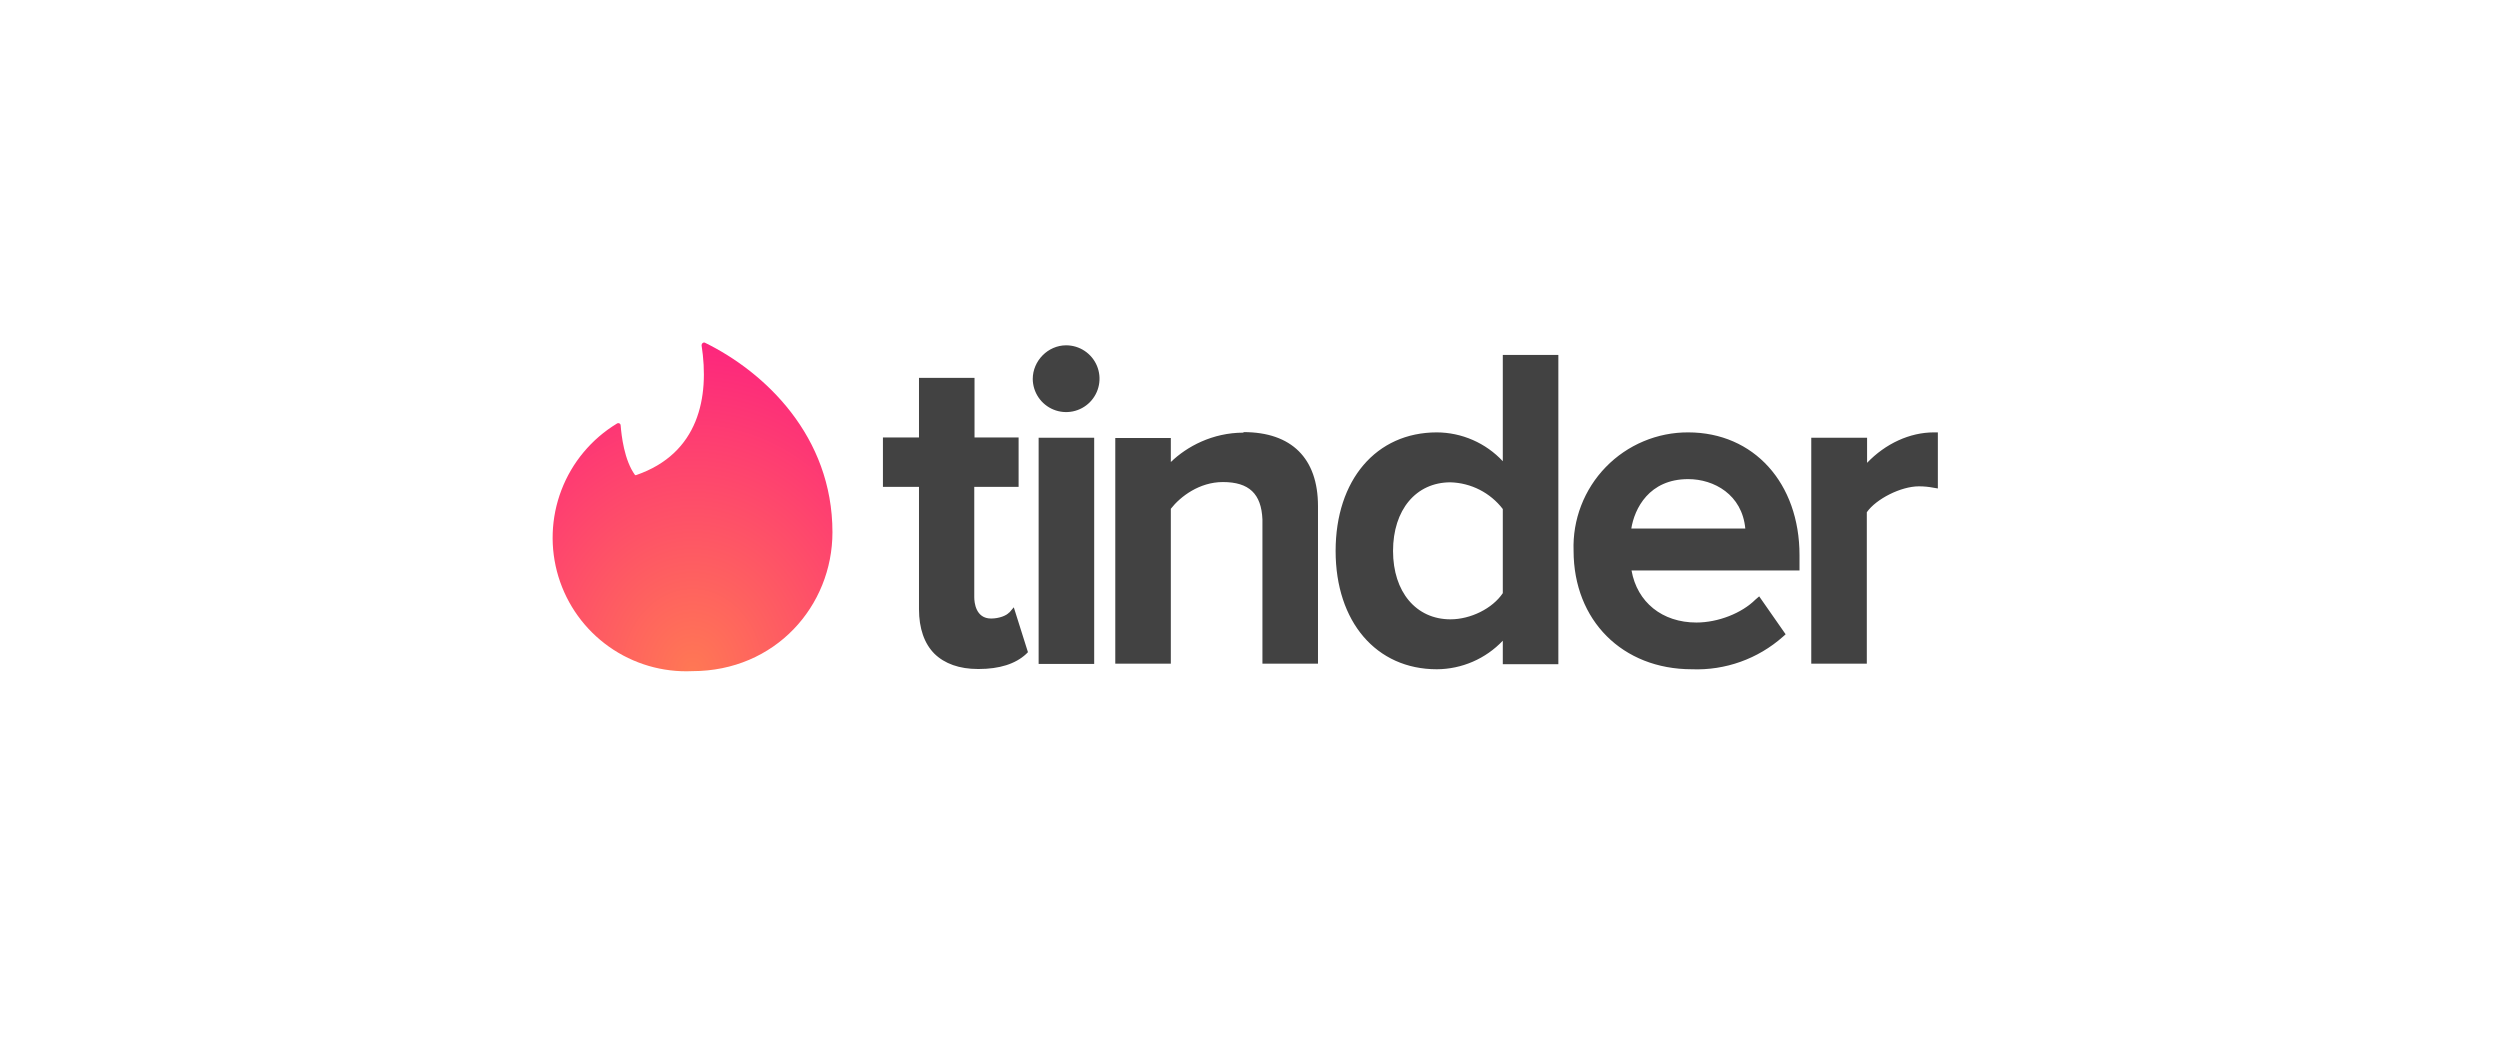 <svg width="190" height="80" viewBox="0 0 190 80" fill="none" xmlns="http://www.w3.org/2000/svg">
<path d="M48.347 36.108C53.117 34.464 53.929 30.181 53.32 26.244C53.32 26.102 53.442 26 53.564 26.041C58.131 28.273 63.266 33.145 63.266 40.452C63.266 46.054 58.922 51.007 52.61 51.007C50.357 51.109 48.135 50.458 46.293 49.157C44.452 47.856 43.096 45.979 42.439 43.822C41.783 41.665 41.864 39.35 42.669 37.244C43.474 35.138 44.958 33.36 46.886 32.191C47.008 32.11 47.17 32.191 47.17 32.333C47.231 33.084 47.434 34.972 48.266 36.108H48.347Z" fill="url(#paint0_radial_358_360)"/>
<path d="M76.703 46.561L77.048 46.155L78.124 49.565L77.982 49.708C77.17 50.459 75.952 50.844 74.389 50.844H74.328C72.908 50.844 71.791 50.438 71.02 49.687C70.249 48.916 69.843 47.759 69.843 46.297V37.001H67.103V33.246H69.843V28.72H74.064V33.246H77.414V37.001H74.044V45.384C74.044 45.77 74.146 47.008 75.323 47.008C75.932 47.008 76.5 46.785 76.703 46.541V46.561ZM78.936 50.459V33.267H83.158V50.459H78.936ZM81.027 26.244C81.528 26.244 82.017 26.392 82.434 26.67C82.851 26.948 83.176 27.343 83.369 27.805C83.561 28.268 83.613 28.777 83.516 29.268C83.42 29.76 83.18 30.212 82.828 30.568C82.475 30.923 82.025 31.167 81.534 31.267C81.043 31.367 80.534 31.32 80.07 31.131C79.606 30.942 79.208 30.62 78.927 30.205C78.646 29.791 78.493 29.302 78.489 28.801C78.489 27.421 79.646 26.244 81.027 26.244ZM94.504 32.84C98.158 32.84 100.167 34.83 100.167 38.463V50.438H95.945V39.478C95.864 37.529 94.93 36.636 92.941 36.636C91.155 36.636 89.714 37.732 88.983 38.666V50.438H84.761V33.287H88.983V35.114C90.201 33.936 92.15 32.881 94.504 32.881V32.84ZM114.213 35.053V26.974H118.435V50.479H114.213V48.693C113.567 49.374 112.79 49.918 111.928 50.291C111.066 50.664 110.138 50.859 109.199 50.864C104.592 50.864 101.507 47.252 101.507 41.873C101.507 36.474 104.592 32.861 109.199 32.861C110.14 32.865 111.07 33.062 111.933 33.439C112.795 33.816 113.571 34.365 114.213 35.053ZM114.213 38.686C113.742 38.073 113.141 37.573 112.453 37.222C111.765 36.871 111.007 36.678 110.235 36.656C107.616 36.656 105.871 38.747 105.871 41.873C105.871 44.978 107.616 47.069 110.235 47.069C111.757 47.069 113.421 46.257 114.213 45.08V38.686ZM128.299 32.861C133.292 32.861 136.763 36.717 136.763 42.197V43.354H123.996C124.422 45.77 126.33 47.312 128.928 47.312C130.573 47.312 132.379 46.602 133.414 45.567L133.698 45.323L135.708 48.206L135.505 48.388C133.603 50.075 131.123 50.962 128.583 50.864C123.306 50.864 119.592 47.15 119.592 41.852C119.551 40.683 119.746 39.517 120.167 38.425C120.588 37.333 121.225 36.337 122.04 35.497C122.855 34.657 123.832 33.991 124.911 33.538C125.99 33.085 127.149 32.854 128.319 32.861H128.299ZM123.976 40.168H132.643C132.399 37.59 130.268 36.413 128.299 36.413C125.336 36.413 124.219 38.645 123.976 40.188V40.168ZM146.973 32.861H147.277V37.123L146.912 37.062C146.607 37.001 146.222 36.961 145.836 36.961C144.476 36.961 142.589 37.915 141.878 38.929V50.438H137.656V33.267H141.898V35.175C143.299 33.713 145.146 32.861 146.973 32.861Z" fill="#424242"/>
<defs>
<radialGradient id="paint0_radial_358_360" cx="0" cy="0" r="1" gradientUnits="userSpaceOnUse" gradientTransform="translate(52.633 51.017) scale(21.266 24.985)">
<stop stop-color="#FF7854"/>
<stop offset="1" stop-color="#FD267D"/>
</radialGradient>
</defs>
</svg>
